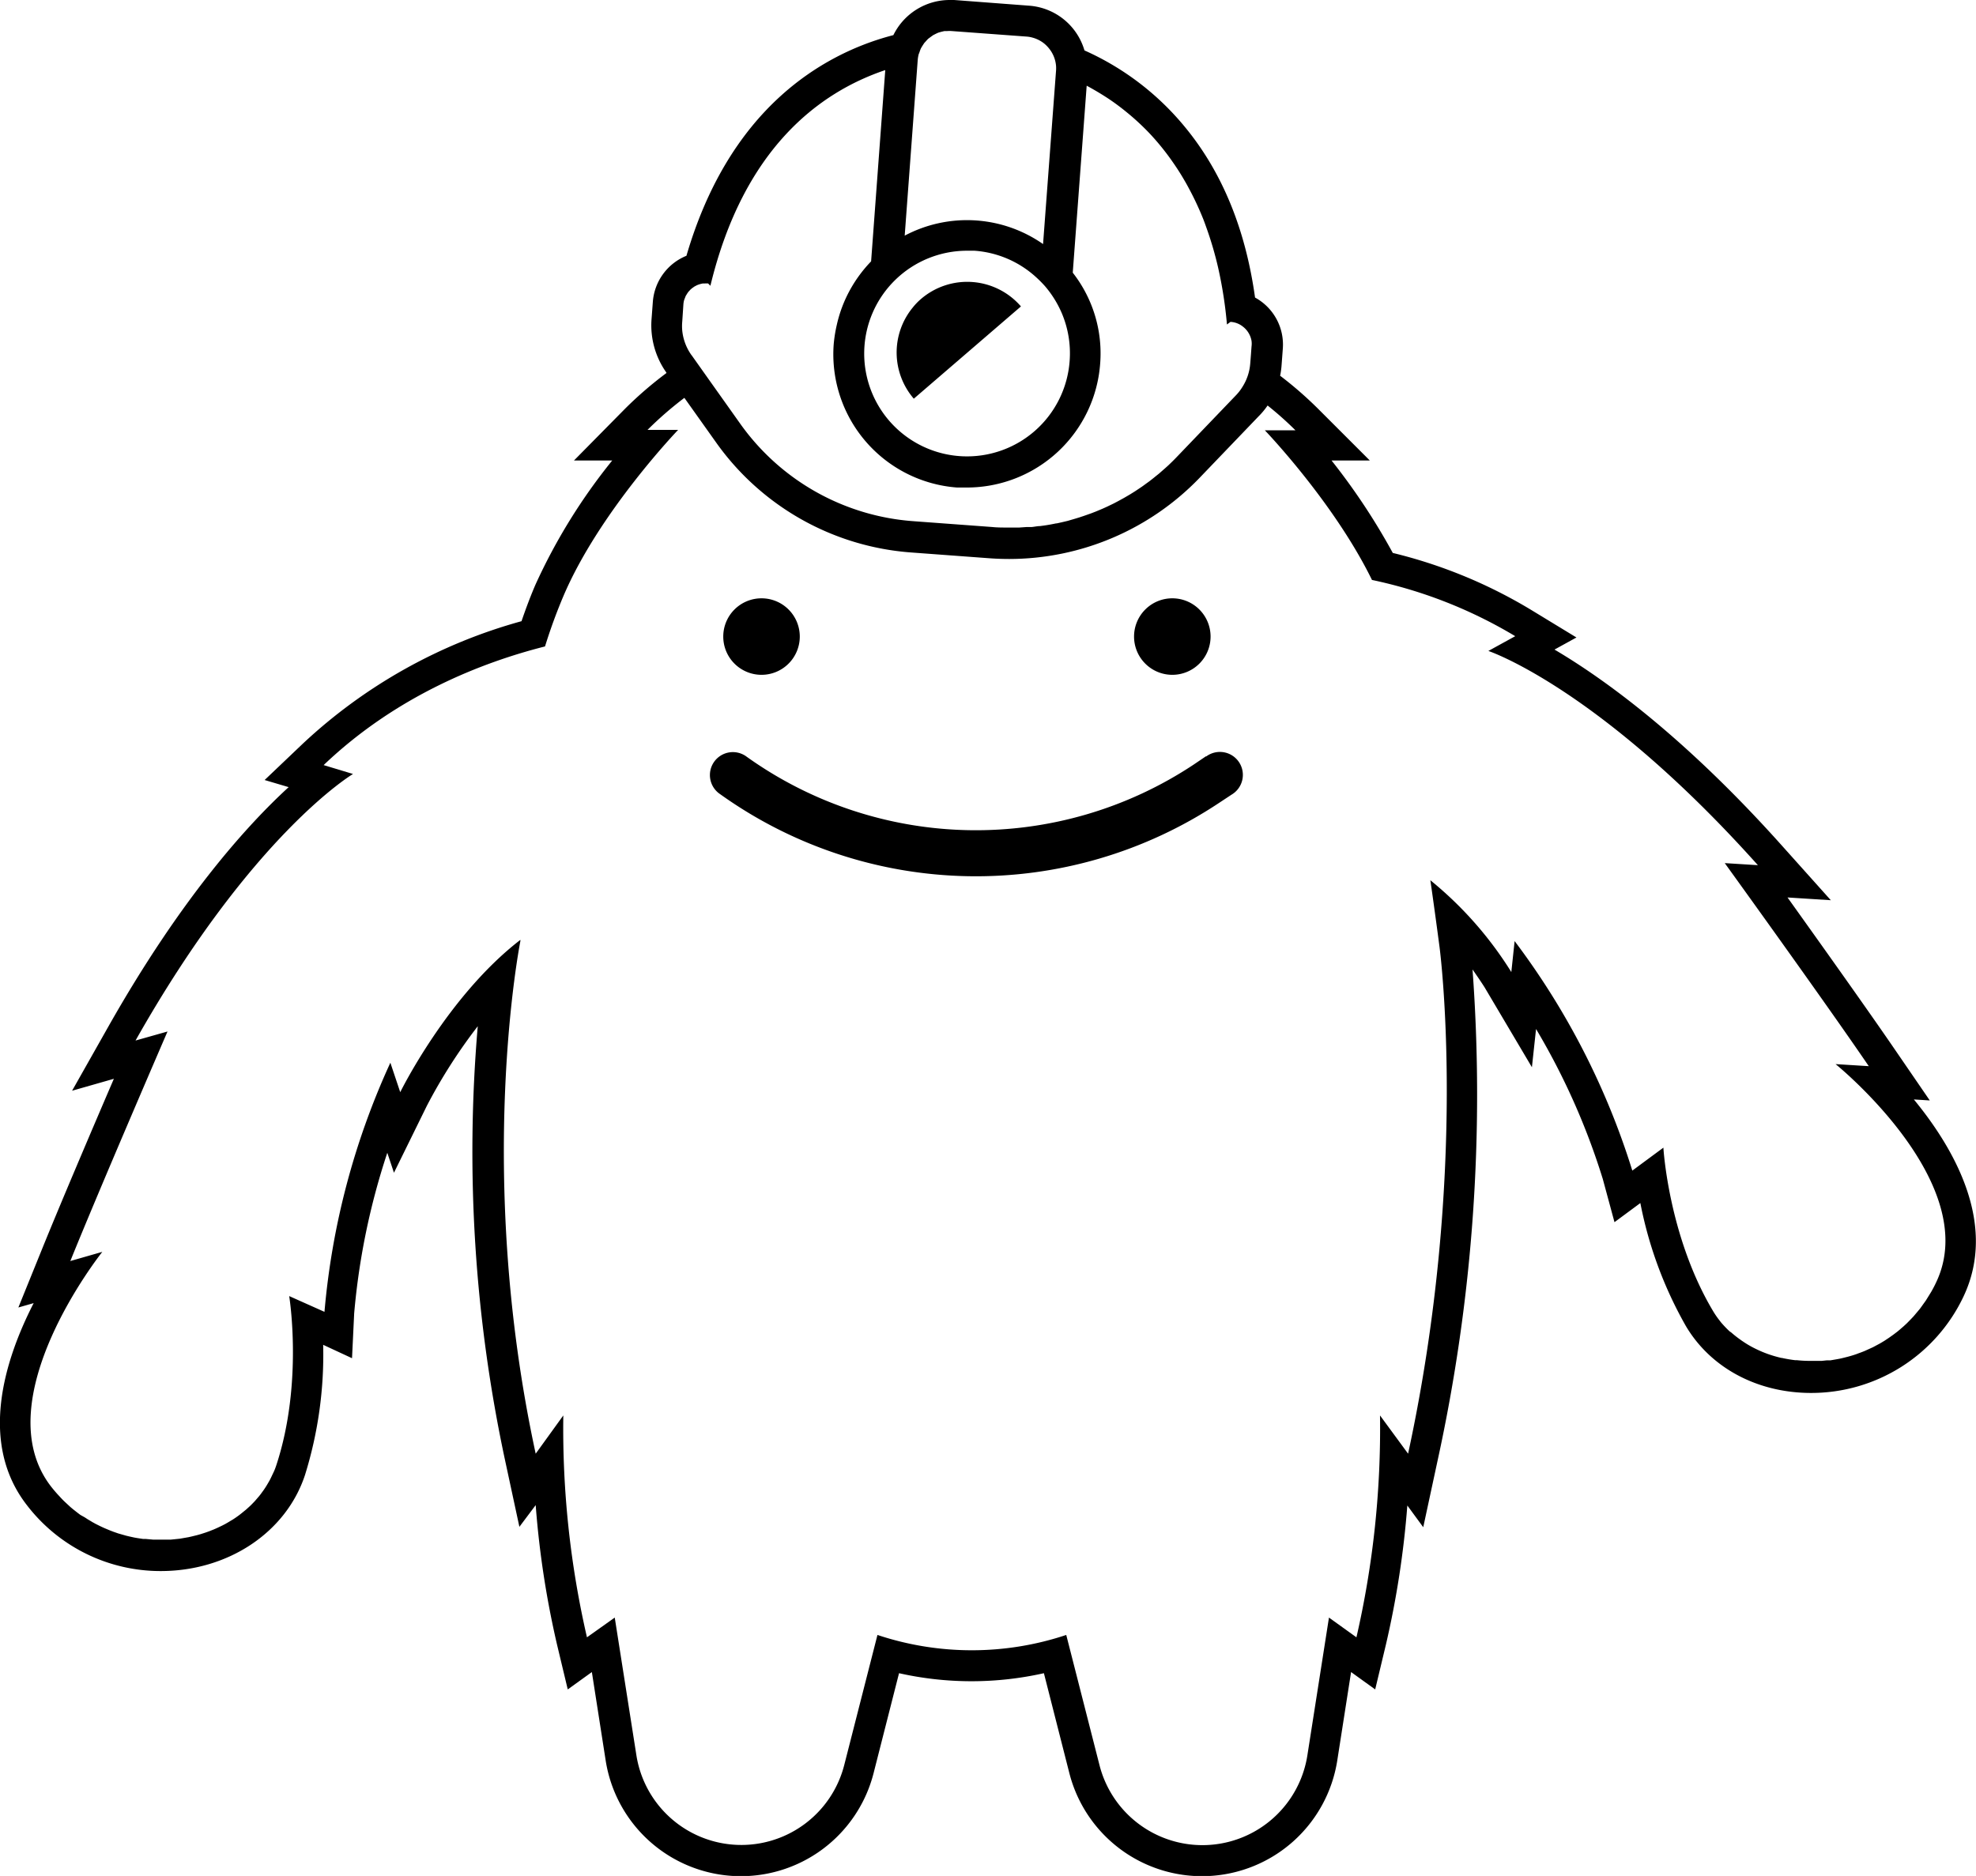 <svg xmlns="http://www.w3.org/2000/svg" viewBox="0 0 258.21 245.19"><title>grunty-3-black</title><g id="Layer_2" data-name="Layer 2"><g id="Artwork"><path d="M250.09,143.7l2.08.13-4.64-6.77c-3.52-5.14-9.64-13.73-13.95-19.76l5.66.36-6.52-7.28C220.1,96.3,209.66,88.75,203.13,84.9L206,83.32l-5.88-3.58A64.16,64.16,0,0,0,182,72.27a85,85,0,0,0-8-12.08h5l-6.83-6.83a49.93,49.93,0,0,0-4.89-4.25,11,11,0,0,0,.18-1.28l.17-2.27A7,7,0,0,0,164,38.89c-1.25-9-4.34-16.47-9.21-22.35a35.83,35.83,0,0,0-13.08-9.95A8.15,8.15,0,0,0,134.43.74L124.68,0l-.61,0h0a8.2,8.2,0,0,0-7.33,4.59,34.91,34.91,0,0,0-14.6,7.84c-5.69,5.11-9.87,12.19-12.44,21a7.07,7.07,0,0,0-4.39,6l-.17,2.27a10.68,10.68,0,0,0,1.94,7l0,.06a50,50,0,0,0-5.34,4.6L75,60.19h5a75.43,75.43,0,0,0-10,16.16c-.13.3-.88,2-1.85,4.84a68.31,68.31,0,0,0-28.57,16l-5,4.76,3.14.93C32.13,108,23.55,117.6,14.23,134.05l-4.81,8.51L14.88,141c-2.93,6.81-7.06,16.51-9.4,22.29l-3.08,7.6,2-.57c-3.88,7.57-7.19,18.33-.86,26.44A22,22,0,0,0,21,205.34c8.81,0,16.39-5.05,18.86-12.57a53,53,0,0,0,2.37-17L46,177.52l.28-5.85a91.77,91.77,0,0,1,4.33-21l.87,2.61,4.3-8.75a69.47,69.47,0,0,1,6.65-10.4A192.5,192.5,0,0,0,66,190.87l1.87,8.69L70,196.72A120.7,120.7,0,0,0,72.8,215l1.39,5.81,3.15-2.27,1.81,11.59a17.89,17.89,0,0,0,35,1.64l3.33-13.08a43.19,43.19,0,0,0,18.93,0l3.33,13.08a17.89,17.89,0,0,0,35-1.64l1.81-11.59,3.15,2.27,1.39-5.81a120.7,120.7,0,0,0,2.81-18.23l2.08,2.84,1.87-8.69a224,224,0,0,0,4.57-64.21c1,1.43,1.61,2.38,1.62,2.41l6.14,10.37.54-5a90.8,90.8,0,0,1,8.72,19.6l1.53,5.65,3.38-2.5a52.8,52.8,0,0,0,5.94,16.06c3.24,5.49,9.36,8.76,16.38,8.76a22,22,0,0,0,19.92-12.63C261,160.07,255.49,150.27,250.09,143.7ZM139.77,47.22a13.44,13.44,0,1,1-13.43-14.45c.33,0,.67,0,1,0a13.33,13.33,0,0,1,8.06,3.47,15.73,15.73,0,0,1,1.15,1.16,13.72,13.72,0,0,1,2.17,3.47A13.4,13.4,0,0,1,139.77,47.22ZM120.16,6.8a4.29,4.29,0,0,1,.19-.5l.16-.27.26-.4.22-.24c.1-.11.2-.23.31-.33l.27-.2.36-.26.31-.16c.13-.06.26-.13.4-.18l.35-.1.42-.1c.12,0,.25,0,.37,0a4,4,0,0,1,.6,0l9.76.72a3.8,3.8,0,0,1,.83.15,4.17,4.17,0,0,1,1.44.73,4.27,4.27,0,0,1,.7.71A4.16,4.16,0,0,1,138,8.65a4.68,4.68,0,0,1,0,.53h0L136.3,31.9a17.36,17.36,0,0,0-18.08-1.1l1.7-22.94h0a4.29,4.29,0,0,1,.14-.81C120.09,7,120.13,6.88,120.16,6.8Zm-30.86,33a2.91,2.91,0,0,1,.1-.59l.07-.18.14-.36.12-.19a2.9,2.9,0,0,1,.19-.29,1.37,1.37,0,0,1,.16-.18,2.39,2.39,0,0,1,.22-.23l.2-.16.26-.18.23-.12a2.36,2.36,0,0,1,.28-.12l.25-.08.31-.07.27,0a3.09,3.09,0,0,1,.43,0l.3.3c4.34-18,14.28-25.3,22.85-28.19l-1.85,25a17.65,17.65,0,0,0-2.71,3.65,17.21,17.21,0,0,0-1.77,4.64,18.11,18.11,0,0,0-.41,2.57,17.47,17.47,0,0,0,16.12,18.7c.44,0,.88,0,1.32,0a17.47,17.47,0,0,0,17.38-16.17,17.11,17.11,0,0,0-3.58-11.91L142,11.2c.83.45,1.67.94,2.51,1.48s1.68,1.15,2.51,1.82a32.24,32.24,0,0,1,3.26,3,32.75,32.75,0,0,1,3,3.73c.48.69.95,1.41,1.39,2.17q.36.6.69,1.23a38.56,38.56,0,0,1,1.87,4c.19.48.37,1,.54,1.48A45.82,45.82,0,0,1,159.18,35a55.7,55.7,0,0,1,1.15,7.41l.46-.34a2.84,2.84,0,0,1,1.65.64,3,3,0,0,1,1.1,1.83,2.75,2.75,0,0,1,0,.76l-.09,1.24-.08,1a6.6,6.6,0,0,1-1,3,6.28,6.28,0,0,1-.83,1.09l-7.75,8.08h0c-.37.39-.75.76-1.14,1.13l-.4.36-.81.71-.5.4c-.25.21-.51.41-.77.61l-.54.39c-.25.19-.51.37-.77.54l-.57.38c-.26.16-.52.33-.78.48l-.6.35-.8.44-.61.32-.83.4-.62.28-.86.36-.62.24-.91.32-.6.2q-.51.16-1,.3l-.51.15c-.49.12-1,.24-1.48.34l-.08,0c-.52.11-1,.2-1.57.28l-.52.07c-.36,0-.71.09-1.07.12l-.64,0-1,.07h-.68l-.65,0h-.22c-.67,0-1.35,0-2-.07l-10.28-.76A30.44,30.44,0,0,1,96.82,55.51l-4.09-5.76-2.31-3.26-.08-.1a6.65,6.65,0,0,1-1.19-3.19,6.31,6.31,0,0,1,0-1.15ZM253,167.61c-.2.43-.41.83-.64,1.23l-.24.39-.47.76-.31.43c-.15.21-.3.43-.46.64l-.35.42-.48.57-.38.4-.5.51-.41.38-.52.45c-.14.12-.28.24-.43.35s-.36.28-.55.41-.29.21-.44.31l-.57.38-.45.27c-.2.12-.41.23-.62.34l-.43.23-.68.31-.4.18c-.28.12-.56.22-.84.32l-.26.1c-.37.13-.75.24-1.12.34l-.32.08c-.27.07-.54.14-.81.19l-.44.08-.7.12-.47,0-.67.07-.49,0-.66,0h-.36a16.37,16.37,0,0,1-1.72-.09l-.23,0a17.29,17.29,0,0,1-1.75-.3l-.07,0a16.34,16.34,0,0,1-1.69-.49l-.14-.05a15.26,15.26,0,0,1-1.56-.67l-.22-.11a12.48,12.48,0,0,1-1.41-.84,1.88,1.88,0,0,1-.23-.16,13.85,13.85,0,0,1-1.28-1L226,174a14.65,14.65,0,0,1-1.15-1.21l-.11-.15a11.65,11.65,0,0,1-1-1.47C218,161.42,217.36,150,217.36,150l-4.06,3a98.17,98.17,0,0,0-15.38-30l-.43,4.05a48.35,48.35,0,0,0-10.58-12q.59,4.11,1.2,8.74S192,153,184,190l-3.67-5a121.79,121.79,0,0,1-3.08,29l-3.59-2.58-2.82,18a13.88,13.88,0,0,1-27.17,1.27l-4.34-17a39,39,0,0,1-24.67,0l-4.34,17a13.88,13.88,0,0,1-27.16-1.27l-2.83-18L76.7,214a121.51,121.51,0,0,1-3.09-29L70,190c-8-37-2-67-2-67l0-.16c-9.54,7.35-15.7,19.91-15.7,19.91l-1.29-3.85a98.26,98.26,0,0,0-8.61,32.56l-4.61-2.06s1.86,11.33-1.68,22.1c-.12.36-.25.71-.4,1-.05.12-.11.23-.16.34s-.21.45-.33.67l-.22.38c-.11.19-.23.39-.35.57s-.17.26-.26.38-.25.35-.39.53-.19.24-.29.35l-.43.5-.31.32c-.16.17-.33.33-.5.48l-.31.28-.64.52-.23.18c-.29.22-.59.43-.91.63l-.29.17c-.22.14-.45.27-.68.4l-.39.2-.63.3-.43.19-.63.25-.45.16-.65.21-.46.13-.69.17-.44.1-.8.14-.35.06-1.17.12h-.16c-.34,0-.68,0-1,0l-.88,0H20l-1-.09-.32,0-.73-.11-.4-.07-.64-.14-.42-.1-.63-.18-.42-.12-.63-.22-.39-.15-.72-.3-.29-.13c-.33-.15-.66-.32-1-.49a2,2,0,0,0-.25-.14l-.72-.43-.35-.23L10.5,198l-.37-.28-.56-.44-.36-.3-.54-.5-.33-.31c-.2-.2-.38-.39-.57-.6l-.27-.29c-.27-.3-.54-.62-.8-.95-8.82-11.31,6.67-30.71,6.67-30.71l-4.18,1.2c3.89-9.63,12.7-30,12.7-30L17.71,136C33,108.93,46.13,101.16,46.13,101.16L42.29,100C51.8,90.92,63,86.57,71.22,84.49a69.25,69.25,0,0,1,2.39-6.55c4.67-11,15-21.75,15-21.75h-4A47,47,0,0,1,89.43,52l4.13,5.81a34.32,34.32,0,0,0,25.52,14.4l10.27.76c.85.06,1.7.09,2.54.09A34.58,34.58,0,0,0,156.71,62.5l7.75-8.08A9.75,9.75,0,0,0,165.64,53a44.37,44.37,0,0,1,3.64,3.24h-4s9,9.36,14,19.56A60.58,60.58,0,0,1,198,83.15l-3.51,1.93s14.45,4.79,35.22,28l-4.33-.27s13,18,18.82,26.54l-4.34-.27S259.17,154.68,253,167.61Z"/><path d="M99.51,88.2a5,5,0,1,0-5-5A5,5,0,0,0,99.51,88.2Z"/><path d="M153.19,88.2a5,5,0,1,0-5-5A5,5,0,0,0,153.19,88.2Z"/><path d="M157.58,98.85,156,99.92a51.49,51.49,0,0,1-58.41-1,3,3,0,1,0-3.47,4.89,57.42,57.42,0,0,0,65.18,1.13l1.62-1.07a3,3,0,1,0-3.3-5Z"/><path d="M120.38,39.05a8.16,8.16,0,0,0-1.12,1.16,9.25,9.25,0,0,0,.15,11.9l14-12.06,0,0A9.27,9.27,0,0,0,120.38,39.05Z"/></g></g></svg>